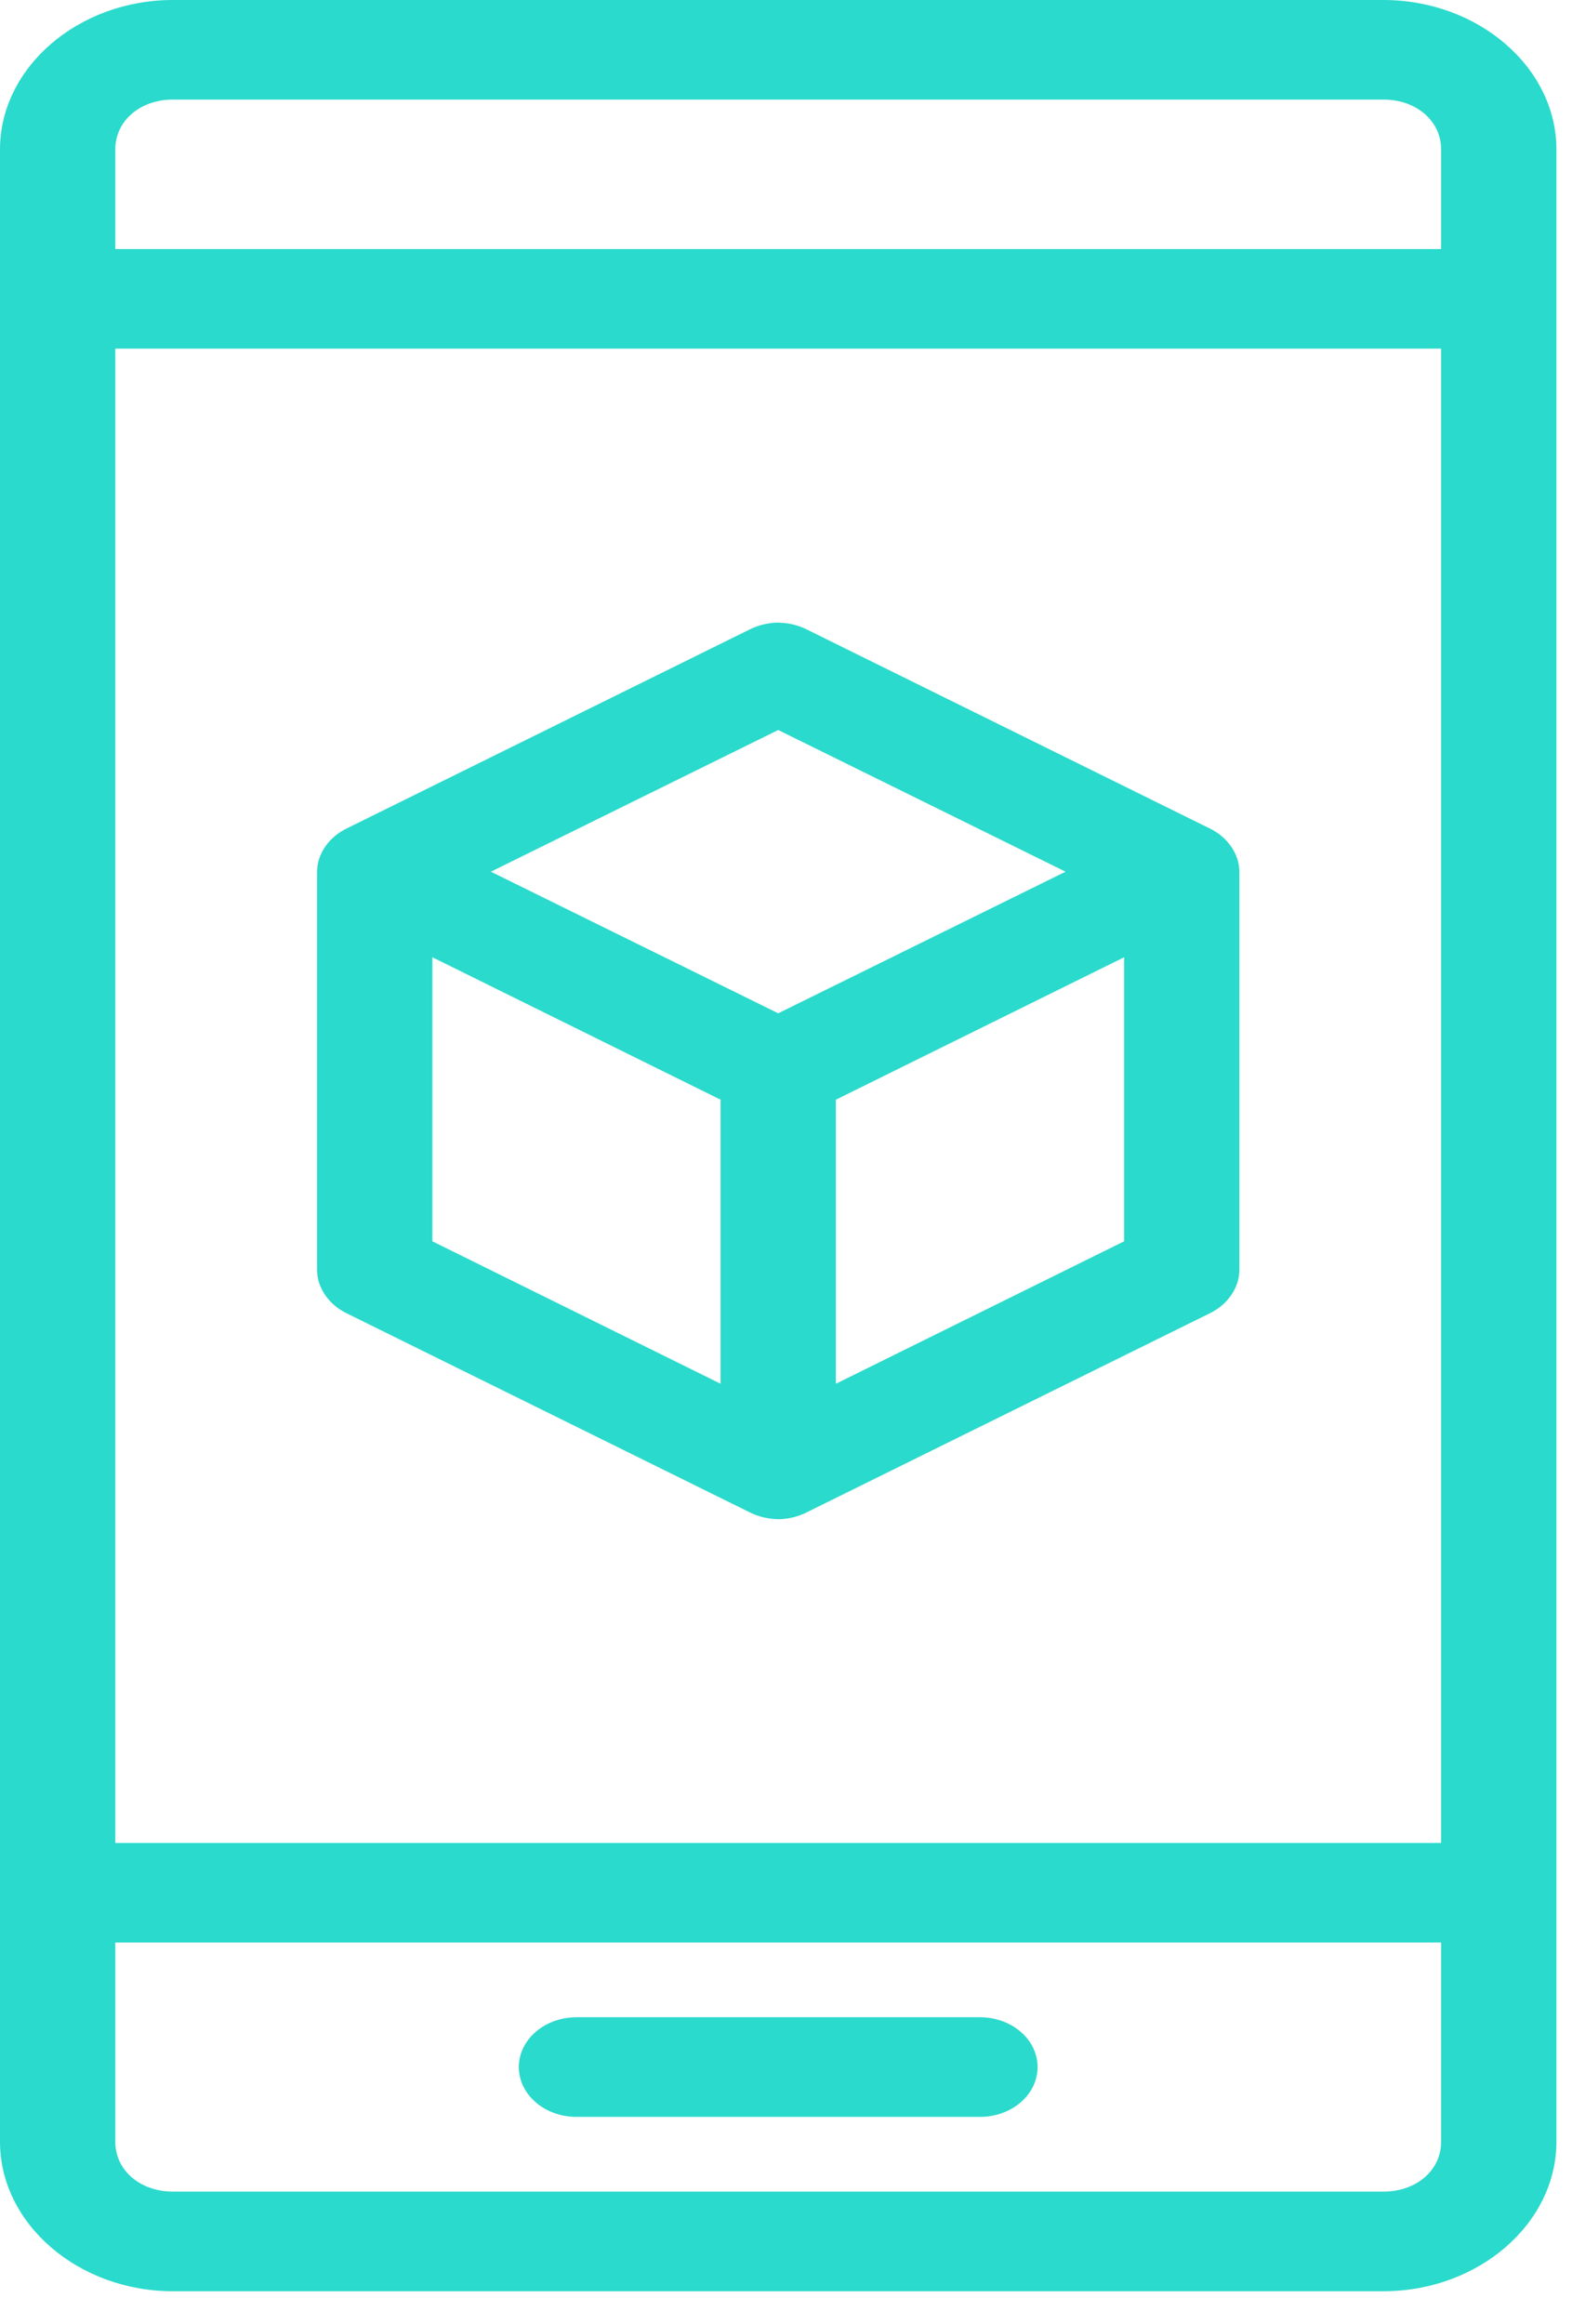 <svg width="23" height="34" viewBox="0 0 23 34" fill="none" xmlns="http://www.w3.org/2000/svg">
<path d="M2.53 0C1.143 0 0 0.988 0 2.186V31.337C0 32.536 1.143 33.524 2.53 33.524H20.241C21.629 33.524 22.772 32.536 22.772 31.337V2.186C22.772 0.988 21.629 0 20.241 0H2.53ZM2.53 1.457H20.241C20.723 1.457 21.085 1.77 21.085 2.186V3.644H1.687V2.186C1.687 1.77 2.048 1.457 2.53 1.457H2.53ZM1.687 5.101H21.085V26.965H1.687V5.101ZM11.36 9.11C11.221 9.116 11.084 9.151 10.964 9.212L5.061 12.127C4.806 12.254 4.639 12.501 4.639 12.754V18.584C4.639 18.836 4.806 19.083 5.061 19.21L10.964 22.125C11.099 22.194 11.256 22.23 11.412 22.228C11.551 22.222 11.688 22.187 11.808 22.125L17.711 19.21C17.966 19.083 18.133 18.836 18.133 18.584V12.754C18.133 12.501 17.966 12.254 17.711 12.127L11.808 9.212C11.673 9.143 11.516 9.108 11.36 9.11ZM11.386 10.681L15.59 12.754L11.386 14.826L7.182 12.754L11.386 10.681ZM6.326 14.006L10.543 16.09V20.246L6.326 18.162V14.006ZM16.447 14.006V18.162L12.23 20.246V16.09L16.447 14.006ZM1.687 28.422H21.085V31.337C21.085 31.754 20.724 32.066 20.242 32.066H2.531C2.049 32.066 1.687 31.754 1.687 31.337L1.687 28.422ZM8.434 29.515C7.969 29.515 7.591 29.842 7.591 30.244C7.591 30.647 7.969 30.973 8.434 30.973H14.338C14.804 30.973 15.181 30.646 15.181 30.244C15.181 29.841 14.804 29.515 14.338 29.515H8.434Z" fill="#2ADACC"/>
</svg>

